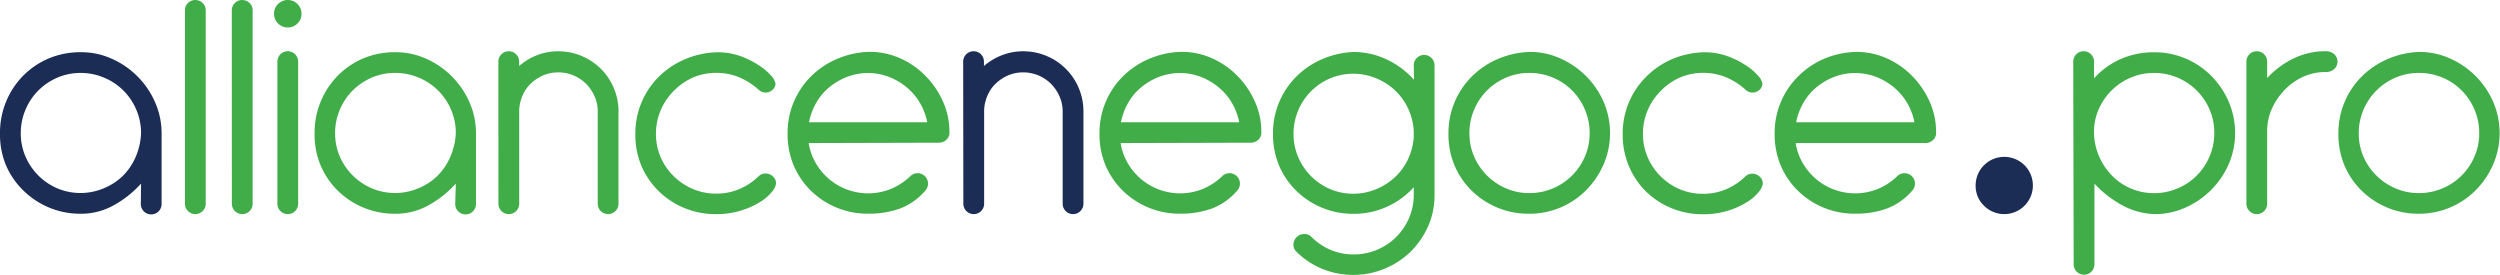<svg id="Calque_1" data-name="Calque 1" xmlns="http://www.w3.org/2000/svg" viewBox="0 0 411.35 45.26"><title>logo-alliance-negoce</title><path d="M23.21,30.21a17.24,17.24,0,0,1-4.38,3.5,11,11,0,0,1-5.54,1.46,13.32,13.32,0,0,1-9.37-3.75A12.86,12.86,0,0,1,1,27.23a13.2,13.2,0,0,1-1-5.29,13.43,13.43,0,0,1,1-5.21,13.28,13.28,0,0,1,2.81-4.27A13.12,13.12,0,0,1,8.08,9.59a13.41,13.41,0,0,1,5.32-1,12.2,12.2,0,0,1,5,1.08,13.91,13.91,0,0,1,7.11,7.14,12.64,12.64,0,0,1,1.08,5.18V33.57a1.71,1.71,0,1,1-3.42,0Zm0-8.27a9.77,9.77,0,0,0-.77-3.86,9.82,9.82,0,0,0-5.29-5.29A9.8,9.8,0,0,0,13.28,12a9.6,9.6,0,0,0-3.83.77,10,10,0,0,0-3.14,2.12,9.89,9.89,0,0,0-2.12,3.17,9.76,9.76,0,0,0-.77,3.86,9.56,9.56,0,0,0,.77,3.83A10,10,0,0,0,9.45,31a9.86,9.86,0,0,0,7.58,0A9.93,9.93,0,0,0,20.15,29a10,10,0,0,0,2.15-3.12A11,11,0,0,0,23.21,21.94Z" style="fill:#1b2c55"/><path d="M30.43,1.71A1.65,1.65,0,0,1,30.92.5a1.73,1.73,0,0,1,2.43,0,1.65,1.65,0,0,1,.5,1.21V33.52a1.71,1.71,0,1,1-3.42,0Z" style="fill:#41ad49"/><path d="M38.14,1.71A1.65,1.65,0,0,1,38.64.5a1.73,1.73,0,0,1,2.43,0,1.65,1.65,0,0,1,.5,1.21V33.52a1.71,1.71,0,1,1-3.42,0Z" style="fill:#41ad49"/><path d="M45.09,2.26a2.18,2.18,0,0,1,.66-1.6,2.26,2.26,0,0,1,3.2,0,2.18,2.18,0,0,1,.66,1.6,2.18,2.18,0,0,1-.66,1.6,2.26,2.26,0,0,1-3.2,0A2.18,2.18,0,0,1,45.09,2.26Zm.55,7.88a1.71,1.71,0,1,1,3.42,0V33.52a1.71,1.71,0,1,1-3.42,0Z" style="fill:#41ad49"/><path d="M75,30.21a17.24,17.24,0,0,1-4.38,3.5A11,11,0,0,1,65,35.17a13.32,13.32,0,0,1-9.37-3.75,12.86,12.86,0,0,1-2.87-4.19,13.2,13.2,0,0,1-1-5.29,13.43,13.43,0,0,1,1-5.21,13.28,13.28,0,0,1,2.81-4.27,13.12,13.12,0,0,1,4.24-2.87,13.41,13.41,0,0,1,5.32-1,12.2,12.2,0,0,1,5,1.08,13.91,13.91,0,0,1,7.11,7.14,12.64,12.64,0,0,1,1.08,5.18V33.57a1.71,1.71,0,1,1-3.42,0Zm0-8.27a9.77,9.77,0,0,0-.77-3.86,9.82,9.82,0,0,0-5.29-5.29A9.8,9.8,0,0,0,65,12a9.6,9.6,0,0,0-3.83.77,10,10,0,0,0-3.14,2.12,9.89,9.89,0,0,0-2.12,3.17,9.76,9.76,0,0,0-.77,3.86,9.56,9.56,0,0,0,.77,3.83A10,10,0,0,0,61.21,31a9.86,9.86,0,0,0,7.58,0A9.93,9.93,0,0,0,71.91,29a10,10,0,0,0,2.15-3.12A11,11,0,0,0,75,21.94Z" style="fill:#41ad49"/><path d="M82,10.14a1.71,1.71,0,1,1,3.42,0v.72A10.17,10.17,0,0,1,88.31,9.1a9.4,9.4,0,0,1,3.53-.66,9.77,9.77,0,0,1,3.86.77A9.83,9.83,0,0,1,101,14.5a9.8,9.8,0,0,1,.77,3.86V33.52a1.71,1.71,0,1,1-3.42,0V18.36a6.15,6.15,0,0,0-.52-2.51,6.78,6.78,0,0,0-1.41-2.07,6.46,6.46,0,0,0-4.58-1.87,6.24,6.24,0,0,0-2.48.5,7,7,0,0,0-2,1.32,5.9,5.9,0,0,0-1.38,2,6.59,6.59,0,0,0-.55,2.4V33.52a1.71,1.71,0,1,1-3.42,0Z" style="fill:#41ad49"/><path d="M117.91,8.6a11.24,11.24,0,0,1,4,.66,14.56,14.56,0,0,1,3,1.52,8.86,8.86,0,0,1,2,1.71,2.52,2.52,0,0,1,.69,1.3,1.36,1.36,0,0,1-.5,1,1.62,1.62,0,0,1-1.1.44,1.65,1.65,0,0,1-1.21-.5,11.49,11.49,0,0,0-3.14-2,9.69,9.69,0,0,0-3.8-.74,9.58,9.58,0,0,0-3.83.77A10,10,0,0,0,110.82,15a9.9,9.9,0,0,0-2.12,3.17,9.77,9.77,0,0,0-.77,3.86,9.56,9.56,0,0,0,.77,3.83A10,10,0,0,0,114,31.09a9.58,9.58,0,0,0,3.83.77,9.69,9.69,0,0,0,3.8-.74,10.27,10.27,0,0,0,3.14-2.07,1.65,1.65,0,0,1,1.21-.5,1.73,1.73,0,0,1,1.19.47,1.52,1.52,0,0,1,.52,1.18,2.6,2.6,0,0,1-.63,1.3,7.31,7.31,0,0,1-1.9,1.68A13.3,13.3,0,0,1,122,34.62a13.48,13.48,0,0,1-4.22.61,13.32,13.32,0,0,1-9.37-3.75,12.86,12.86,0,0,1-2.87-4.19,13.19,13.19,0,0,1-1-5.29,13.1,13.1,0,0,1,3.83-9.34,13.72,13.72,0,0,1,4.24-2.87A14.53,14.53,0,0,1,117.91,8.6Z" style="fill:#41ad49"/><path d="M133.06,23.54a9.29,9.29,0,0,0,1.16,3.28,9.94,9.94,0,0,0,5.13,4.36,10,10,0,0,0,7.28-.11A10.26,10.26,0,0,0,149.77,29a1.71,1.71,0,0,1,2.43,2.42,10.33,10.33,0,0,1-4.11,2.89,15,15,0,0,1-5.26.85,13.31,13.31,0,0,1-9.37-3.75,12.84,12.84,0,0,1-2.87-4.19,13.2,13.2,0,0,1-1-5.29,13.1,13.1,0,0,1,3.83-9.34,13.71,13.71,0,0,1,4.24-2.87,14.52,14.52,0,0,1,5.32-1.19,12.34,12.34,0,0,1,5,1,13.63,13.63,0,0,1,4.22,2.87,14.44,14.44,0,0,1,2.92,4.22,12.18,12.18,0,0,1,1.1,5.15,1.53,1.53,0,0,1-.55,1.27,1.83,1.83,0,0,1-1.16.44Zm19.51-3.42a9.94,9.94,0,0,0-1.21-3.2,9.77,9.77,0,0,0-2.18-2.56,10.54,10.54,0,0,0-2.92-1.71,9.69,9.69,0,0,0-6.89,0,10.53,10.53,0,0,0-2.92,1.71,9.32,9.32,0,0,0-2.15,2.56,10.33,10.33,0,0,0-1.19,3.2Z" style="fill:#41ad49"/><path d="M158.48,10.14a1.71,1.71,0,1,1,3.42,0v.72a10.17,10.17,0,0,1,2.92-1.76,9.4,9.4,0,0,1,3.53-.66,9.77,9.77,0,0,1,3.86.77,9.83,9.83,0,0,1,5.29,5.29,9.8,9.8,0,0,1,.77,3.86V33.52a1.71,1.71,0,1,1-3.42,0V18.36a6.15,6.15,0,0,0-.52-2.51,6.78,6.78,0,0,0-1.41-2.07,6.46,6.46,0,0,0-4.58-1.87,6.24,6.24,0,0,0-2.48.5,7,7,0,0,0-2,1.32,5.9,5.9,0,0,0-1.38,2,6.59,6.59,0,0,0-.55,2.4V33.52a1.71,1.71,0,1,1-3.42,0Z" style="fill:#1b2c55"/><path d="M184.39,23.54a9.29,9.29,0,0,0,1.16,3.28,9.94,9.94,0,0,0,5.13,4.36,10,10,0,0,0,7.28-.11A10.26,10.26,0,0,0,201.09,29a1.71,1.71,0,0,1,2.43,2.42,10.33,10.33,0,0,1-4.11,2.89,15,15,0,0,1-5.26.85,13.31,13.31,0,0,1-9.37-3.75,12.84,12.84,0,0,1-2.87-4.19,13.2,13.2,0,0,1-1-5.29,13.1,13.1,0,0,1,3.83-9.34,13.71,13.71,0,0,1,4.24-2.87,14.52,14.52,0,0,1,5.32-1.19,12.34,12.34,0,0,1,5,1,13.63,13.63,0,0,1,4.22,2.87,14.44,14.44,0,0,1,2.92,4.22,12.18,12.18,0,0,1,1.1,5.15,1.53,1.53,0,0,1-.55,1.27,1.83,1.83,0,0,1-1.16.44Zm19.51-3.42a9.94,9.94,0,0,0-1.21-3.2,9.77,9.77,0,0,0-2.18-2.56,10.54,10.54,0,0,0-2.92-1.71,9.69,9.69,0,0,0-6.89,0,10.53,10.53,0,0,0-2.92,1.71,9.32,9.32,0,0,0-2.15,2.56,10.33,10.33,0,0,0-1.19,3.2Z" style="fill:#41ad49"/><path d="M232.62,10.75a1.71,1.71,0,1,1,3.42,0V32a12.61,12.61,0,0,1-1,5.1,13.89,13.89,0,0,1-2.84,4.22,13.58,13.58,0,0,1-14.64,2.92,13.39,13.39,0,0,1-4.19-2.76l-.05-.06a1.58,1.58,0,0,1-.5-1.16,1.79,1.79,0,0,1,1.76-1.76,1.56,1.56,0,0,1,1.16.44,10.19,10.19,0,0,0,3.14,2.15,9.52,9.52,0,0,0,3.86.77,9.78,9.78,0,0,0,3.86-.77A9.93,9.93,0,0,0,229.73,39a10,10,0,0,0,2.12-3.14,9.58,9.58,0,0,0,.77-3.83V30.81A13.24,13.24,0,0,1,228.24,34a13,13,0,0,1-5.54,1.18,13.32,13.32,0,0,1-9.37-3.75,12.86,12.86,0,0,1-2.87-4.19,13.19,13.19,0,0,1-1-5.29,13.1,13.1,0,0,1,3.83-9.34,13.72,13.72,0,0,1,4.24-2.87,14.53,14.53,0,0,1,5.32-1.19,13,13,0,0,1,5.4,1.27,13.93,13.93,0,0,1,4.41,3.31Zm0,10.86a10.18,10.18,0,0,0-.91-3.72,9.88,9.88,0,0,0-2.15-3,10.18,10.18,0,0,0-3.11-2,9.86,9.86,0,0,0-7.58,0A10,10,0,0,0,215.73,15a9.9,9.9,0,0,0-2.12,3.17,9.77,9.77,0,0,0-.77,3.86,9.56,9.56,0,0,0,.77,3.83,10,10,0,0,0,5.26,5.26,9.86,9.86,0,0,0,7.58,0,10.43,10.43,0,0,0,3.11-2,9.63,9.63,0,0,0,2.15-3,10,10,0,0,0,.91-3.69Z" style="fill:#41ad49"/><path d="M251.75,8.54a12.2,12.2,0,0,1,5,1.08,13.9,13.9,0,0,1,7.11,7.14,13,13,0,0,1,0,10.28,13.88,13.88,0,0,1-2.84,4.22,13.16,13.16,0,0,1-9.45,3.91,13.31,13.31,0,0,1-9.37-3.75,12.84,12.84,0,0,1-2.87-4.19,13.2,13.2,0,0,1-1-5.29,13.1,13.1,0,0,1,3.83-9.34,13.71,13.71,0,0,1,4.24-2.87A14.52,14.52,0,0,1,251.75,8.54ZM251.64,12a9.59,9.59,0,0,0-3.83.77,10,10,0,0,0-3.14,2.12,9.91,9.91,0,0,0-2.12,3.17,9.77,9.77,0,0,0-.77,3.86,9.58,9.58,0,0,0,.77,3.83A10,10,0,0,0,247.81,31a9.55,9.55,0,0,0,3.83.77A9.76,9.76,0,0,0,255.5,31a9.89,9.89,0,0,0,5.29-5.26,9.58,9.58,0,0,0,.77-3.83,9.77,9.77,0,0,0-.77-3.86,9.82,9.82,0,0,0-5.29-5.29A9.8,9.8,0,0,0,251.64,12Z" style="fill:#41ad49"/><path d="M280.3,8.6a11.24,11.24,0,0,1,4,.66,14.56,14.56,0,0,1,3,1.52,8.86,8.86,0,0,1,2,1.71,2.52,2.52,0,0,1,.69,1.3,1.36,1.36,0,0,1-.5,1,1.62,1.62,0,0,1-1.1.44,1.65,1.65,0,0,1-1.21-.5,11.49,11.49,0,0,0-3.14-2,9.69,9.69,0,0,0-3.8-.74,9.58,9.58,0,0,0-3.83.77A10,10,0,0,0,273.22,15a9.9,9.9,0,0,0-2.12,3.17,9.77,9.77,0,0,0-.77,3.86,9.56,9.56,0,0,0,.77,3.83,10,10,0,0,0,5.26,5.26,9.58,9.58,0,0,0,3.83.77,9.69,9.69,0,0,0,3.8-.74,10.27,10.27,0,0,0,3.14-2.07,1.65,1.65,0,0,1,1.21-.5,1.73,1.73,0,0,1,1.19.47,1.52,1.52,0,0,1,.52,1.18,2.6,2.6,0,0,1-.63,1.3,7.31,7.31,0,0,1-1.9,1.68,13.3,13.3,0,0,1-3.11,1.43,13.48,13.48,0,0,1-4.22.61,13.32,13.32,0,0,1-9.37-3.75A12.86,12.86,0,0,1,268,27.29a13.19,13.19,0,0,1-1-5.29,13.1,13.1,0,0,1,3.83-9.34A13.72,13.72,0,0,1,275,9.78,14.53,14.53,0,0,1,280.3,8.6Z" style="fill:#41ad49"/><path d="M295.46,23.54a9.29,9.29,0,0,0,1.16,3.28,9.94,9.94,0,0,0,5.13,4.36,10,10,0,0,0,7.28-.11A10.26,10.26,0,0,0,312.16,29a1.71,1.71,0,0,1,2.43,2.42,10.33,10.33,0,0,1-4.11,2.89,15,15,0,0,1-5.26.85,13.31,13.31,0,0,1-9.37-3.75A12.84,12.84,0,0,1,293,27.23a13.2,13.2,0,0,1-1-5.29,13.1,13.1,0,0,1,3.83-9.34A13.71,13.71,0,0,1,300,9.73a14.52,14.52,0,0,1,5.32-1.19,12.34,12.34,0,0,1,5,1,13.63,13.63,0,0,1,4.22,2.87,14.44,14.44,0,0,1,2.92,4.22,12.18,12.18,0,0,1,1.1,5.15A1.53,1.53,0,0,1,318,23.1a1.83,1.83,0,0,1-1.16.44ZM315,20.12a9.94,9.94,0,0,0-1.21-3.2,9.77,9.77,0,0,0-2.18-2.56,10.54,10.54,0,0,0-2.92-1.71,9.69,9.69,0,0,0-6.89,0,10.53,10.53,0,0,0-2.92,1.71,9.32,9.32,0,0,0-2.15,2.56,10.33,10.33,0,0,0-1.19,3.2Z" style="fill:#41ad49"/><path d="M325.07,30.52a4.71,4.71,0,1,1,1.38,3.33A4.54,4.54,0,0,1,325.07,30.52Z" style="fill:#1b2c55"/><path d="M341.13,10.14a1.71,1.71,0,1,1,3.42,0V12.9a12.67,12.67,0,0,1,4.36-3.17,13.39,13.39,0,0,1,5.51-1.13,13.15,13.15,0,0,1,9.45,3.91,13.87,13.87,0,0,1,2.84,4.22,13,13,0,0,1,0,10.28,13.89,13.89,0,0,1-7.11,7.14,12.18,12.18,0,0,1-5,1.08,11.92,11.92,0,0,1-5.62-1.57,18.09,18.09,0,0,1-4.36-3.44V43.49a1.71,1.71,0,1,1-3.42,0Zm3.42,11.69a10.1,10.1,0,0,0,.88,4,10.6,10.6,0,0,0,2.15,3.14,9.63,9.63,0,0,0,6.84,2.81,9.76,9.76,0,0,0,3.86-.77,9.82,9.82,0,0,0,5.29-5.29,9.77,9.77,0,0,0,.77-3.86,9.58,9.58,0,0,0-.77-3.83,9.9,9.9,0,0,0-5.29-5.26,9.79,9.79,0,0,0-3.86-.77,9.54,9.54,0,0,0-3.75.74,10.08,10.08,0,0,0-3.09,2,10.19,10.19,0,0,0-2.15,3,9.13,9.13,0,0,0-.88,3.72Z" style="fill:#41ad49"/><path d="M369.62,10.14a1.71,1.71,0,1,1,3.42,0v2.7a14.42,14.42,0,0,1,4.24-3.17,11.91,11.91,0,0,1,5.4-1.24,2,2,0,0,1,1.41.5,1.66,1.66,0,0,1,0,2.42,2,2,0,0,1-1.41.5,8.88,8.88,0,0,0-3.69.77,9.83,9.83,0,0,0-3,2.1,10.89,10.89,0,0,0-2.1,3,9,9,0,0,0-.85,3.58V33.52a1.71,1.71,0,1,1-3.42,0Z" style="fill:#41ad49"/><path d="M398.12,8.54a12.2,12.2,0,0,1,5,1.08,13.9,13.9,0,0,1,7.11,7.14,13,13,0,0,1,0,10.28,13.88,13.88,0,0,1-2.84,4.22A13.16,13.16,0,0,1,398,35.17a13.31,13.31,0,0,1-9.37-3.75,12.84,12.84,0,0,1-2.87-4.19,13.2,13.2,0,0,1-1-5.29,13.1,13.1,0,0,1,3.83-9.34,13.71,13.71,0,0,1,4.24-2.87A14.52,14.52,0,0,1,398.12,8.54ZM398,12a9.59,9.59,0,0,0-3.83.77A10,10,0,0,0,391,14.91a9.91,9.91,0,0,0-2.12,3.17,9.77,9.77,0,0,0-.77,3.86,9.58,9.58,0,0,0,.77,3.83A10,10,0,0,0,394.18,31a9.55,9.55,0,0,0,3.83.77,9.76,9.76,0,0,0,3.86-.77,9.89,9.89,0,0,0,5.29-5.26,9.58,9.58,0,0,0,.77-3.83,9.77,9.77,0,0,0-.77-3.86,9.82,9.82,0,0,0-5.29-5.29A9.8,9.8,0,0,0,398,12Z" style="fill:#41ad49"/></svg>